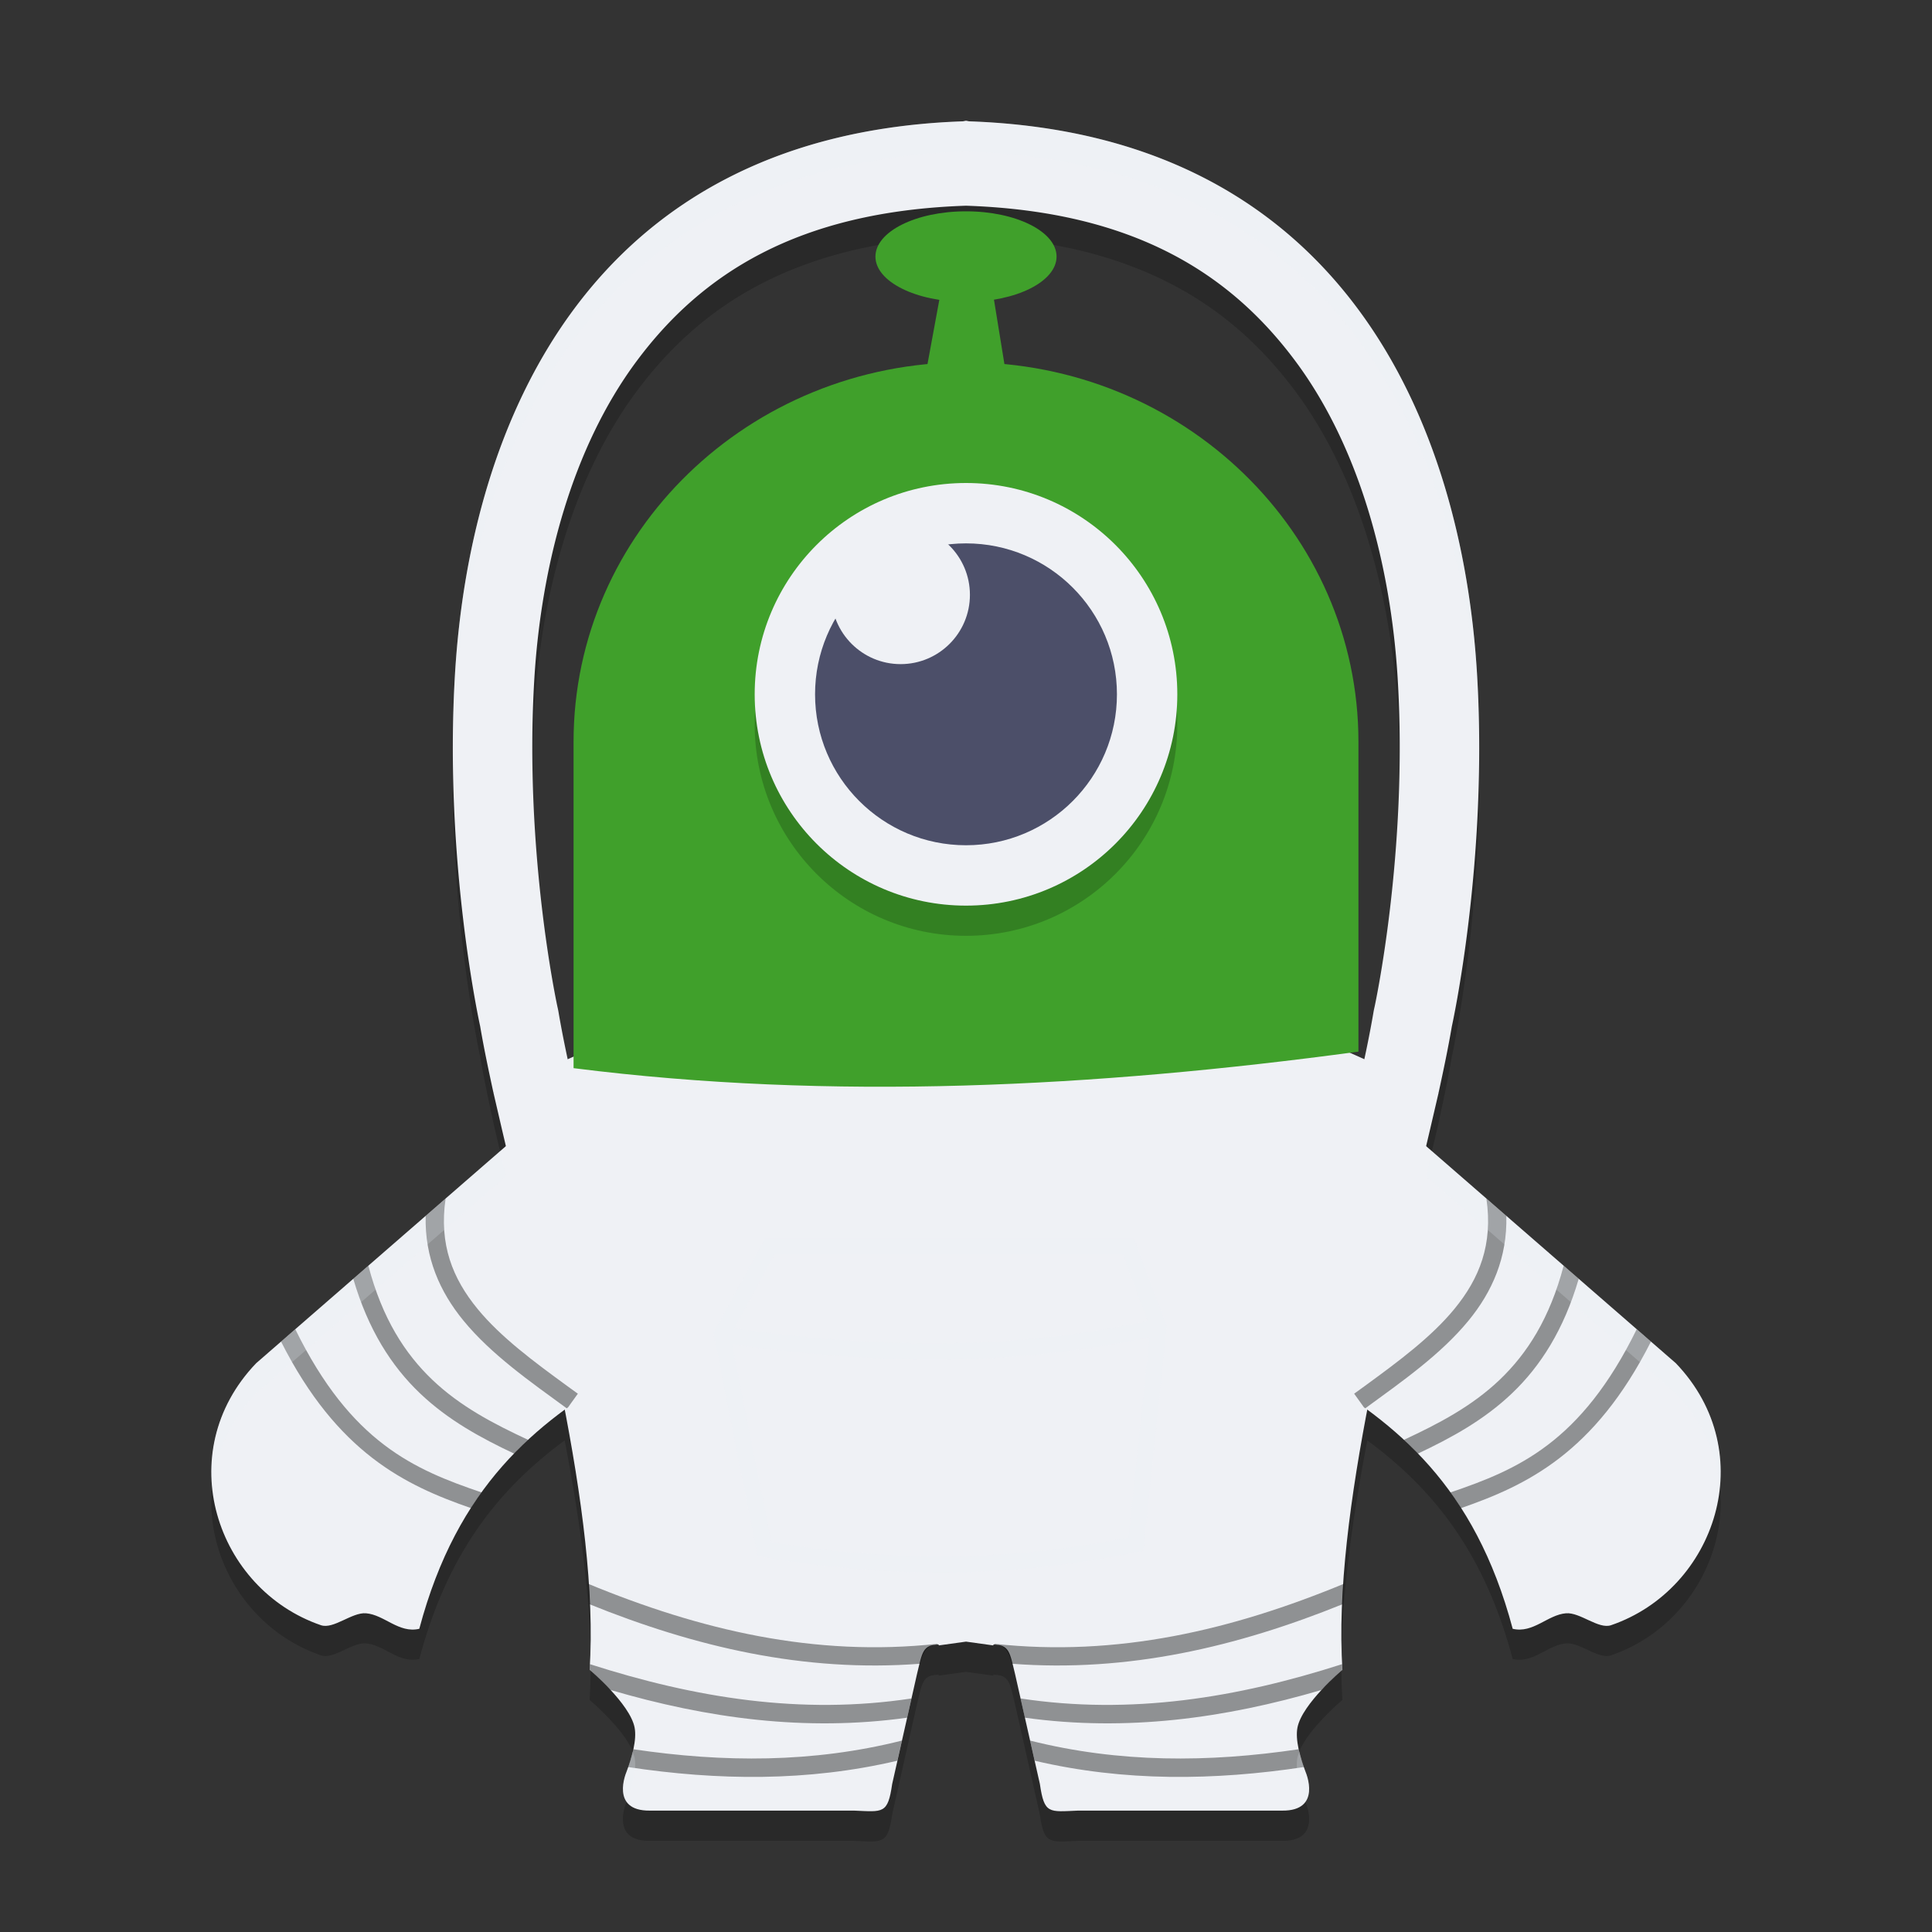 <svg xmlns="http://www.w3.org/2000/svg" width="64" height="64" version="1.1">
 <rect width="100%" height="100%" fill="#333333" stroke="none"/>
 <path style="opacity:0.2" d="m 32,4.999 -0.102,0.02 C 19.488,5.444 15.574,15.066 15.074,23.296 c -0.38,6.254 0.832,11.703 0.832,11.703 0.121,0.714 0.278,1.451 0.438,2.188 0.133,0.581 0.279,1.187 0.418,1.777 l -8.277,7.195 c -2.845,2.972 -1.315,7.489 2.148,8.676 0.416,0.143 1.025,-0.433 1.492,-0.395 0.607,0.049 1.088,0.675 1.766,0.516 0.978,-3.677 2.766,-5.728 4.816,-7.242 0.6,3.147 0.981,6.123 0.824,8.598 0,0 1.339,1.127 1.492,1.914 0.078,0.4 -0.087,0.984 -0.273,1.477 0,0 -0.56,1.294 0.781,1.277 h 6.762 c 0.959,0.039 1.117,0.122 1.262,-0.879 l 0.82,-3.645 c 0.178,-0.729 0.186,-0.968 0.719,-0.98 v 0.031 l 0.906,-0.125 0.906,0.125 v -0.031 c 0.533,0.013 0.541,0.252 0.719,0.98 l 0.82,3.645 c 0.145,1.001 0.303,0.918 1.262,0.879 h 6.762 c 1.342,0.016 0.781,-1.277 0.781,-1.277 -0.187,-0.492 -0.352,-1.077 -0.273,-1.477 0.154,-0.787 1.492,-1.914 1.492,-1.914 -0.156,-2.468 0.224,-5.447 0.824,-8.598 2.051,1.514 3.839,3.565 4.816,7.242 0.678,0.16 1.159,-0.466 1.766,-0.516 0.468,-0.038 1.076,0.537 1.492,0.395 3.463,-1.187 4.993,-5.703 2.148,-8.676 L 47.238,38.964 c 0.139,-0.59 0.284,-1.197 0.418,-1.777 0.16,-0.737 0.316,-1.474 0.438,-2.188 0,0 1.212,-5.449 0.832,-11.703 C 48.426,15.066 44.512,5.444 32.102,5.019 Z m -0.016,2.816 a 2.632,2.799 0 0 0 0.012,0 2.632,2.799 0 0 0 0.02,0 c 5.575,0.191 8.758,2.273 10.898,5.152 2.141,2.879 3.161,6.792 3.387,10.508 0.35,5.767 -0.766,10.879 -0.766,10.879 a 2.632,2.799 0 0 0 -0.031,0.148 c -0.086,0.508 -0.215,1.046 -0.328,1.574 L 32,30.191 18.824,36.077 c -0.113,-0.528 -0.242,-1.066 -0.328,-1.574 a 2.632,2.799 0 0 0 -0.031,-0.148 c 0,0 -1.116,-5.112 -0.766,-10.879 0.226,-3.716 1.246,-7.628 3.387,-10.508 2.141,-2.879 5.323,-4.961 10.898,-5.152 z"/>
 <path style="fill:#eff1f5" d="m 16.344,36.188 c 1.512,6.592 3.517,13.946 3.189,19.126 0,0 1.336,1.126 1.489,1.913 0.078,0.4 -0.085,0.984 -0.271,1.476 0,0 -0.56,1.293 0.781,1.276 h 6.763 c 0.959,0.039 1.114,0.121 1.259,-0.88 l 0.822,-3.641 c 0.178,-0.729 0.186,-0.969 0.719,-0.981 v 0.03 l 0.906,-0.126 0.906,0.126 v -0.03 c 0.533,0.013 0.541,0.252 0.719,0.981 l 0.822,3.641 c 0.145,1.001 0.3,0.92 1.259,0.88 h 6.763 c 1.342,0.016 0.781,-1.276 0.781,-1.276 -0.187,-0.492 -0.349,-1.076 -0.271,-1.476 0.154,-0.787 1.489,-1.913 1.489,-1.913 -0.327,-5.164 1.674,-12.548 3.189,-19.126 L 32,29.191 Z"/>
 <path style="fill:#eff1f5" d="m 8.486,45.159 8.481,-7.373 3.575,7.708 c -2.793,1.66 -5.39,3.715 -6.652,8.462 -0.678,0.16 -1.158,-0.465 -1.765,-0.514 -0.468,-0.038 -1.078,0.538 -1.494,0.395 -3.463,-1.187 -4.99,-5.706 -2.145,-8.678 z"/>
 <path style="fill:#40a02b" d="m 32,12 c -7.18,-10e-7 -13,5.629 -13,12.572 v 10.812 c 8.553,1.082 17.243,0.637 26,-0.547 V 24.572 C 45,17.629 39.18,12 32,12 Z"/>
 <circle style="opacity:0.2" cx="32" cy="24" r="7"/>
 <circle style="fill:#eff1f5" cx="32" cy="23" r="7"/>
 <circle style="fill:#4c4f69" cx="32" cy="23" r="5"/>
 <circle style="fill:#eff1f5" cx="29.834" cy="19.704" r="2.296"/>
 <ellipse style="fill:#40a02b" cx="32" cy="8.5" rx="3" ry="1.5"/>
 <path style="fill:#40a02b" d="m 31.314,8.859 h 1.439 l 0.67,4.126 h -2.869 z"/>
 <path style="fill:none;stroke:#40a02b;stroke-width:1.394;stroke-linecap:round;stroke-linejoin:round" d="m 25.75,31.729 c 4.817,2.494 8.564,1.72 12.5,0"/>
 <path style="opacity:0.4" d="m 14.76,39.706 -0.659,0.571 c -0.036,1.383 0.472,2.519 1.251,3.469 0.918,1.119 2.195,2.011 3.421,2.906 0.015,-0.011 0.031,-0.022 0.046,-0.033 l 0.095,-0.134 0.228,-0.317 c -0.119,-0.087 -0.237,-0.171 -0.355,-0.257 -1.115,-0.813 -2.204,-1.621 -2.968,-2.553 -0.825,-1.006 -1.28,-2.133 -1.058,-3.652 z m -2.558,2.222 -0.499,0.435 c 0.495,1.691 1.269,2.894 2.203,3.786 0.939,0.897 2.026,1.485 3.125,2.004 0.152,-0.157 0.306,-0.31 0.464,-0.456 -1.151,-0.535 -2.253,-1.111 -3.174,-1.99 -0.909,-0.868 -1.657,-2.029 -2.119,-3.778 z m -2.42,2.107 -0.472,0.407 c 1.865,3.687 4.109,4.759 6.291,5.516 0.115,-0.179 0.232,-0.352 0.353,-0.519 -2.226,-0.757 -4.325,-1.643 -6.171,-5.404 z"/>
 <path style="opacity:0.4" d="m 19.478,52.463 c 0.01,0.126 0.017,0.25 0.027,0.374 0.007,0.101 0.019,0.206 0.024,0.306 3.484,1.408 7.1,2.265 10.948,1.971 0.103,-0.39 0.205,-0.614 0.586,-0.631 l -0.003,-0.03 C 26.992,54.899 23.185,53.996 19.478,52.463 Z m 0.062,2.665 c -0.003,0.059 -0.005,0.119 -0.008,0.178 -1.08e-4,0.002 1.12e-4,0.004 0,0.005 0,0 0.306,0.278 0.613,0.596 0.036,0.038 0.036,0.028 0.073,0.068 0.004,0.005 0.004,0.004 0.008,0.008 3.189,0.936 6.45,1.387 9.823,0.918 l 0.144,-0.637 c -3.648,0.553 -7.172,-0.019 -10.653,-1.137 z m 10.338,2.531 c -2.953,0.743 -5.915,0.73 -8.898,0.287 -0.042,0.197 -0.106,0.396 -0.174,0.59 2.968,0.448 5.945,0.488 8.919,-0.21 z"/>
 <path style="opacity:0.4;fill:none;stroke:#eff1f5;stroke-width:0.536" d="m 23.913,44.209 c 6.215,0.937 10.68,0.591 14.467,-0.251 m -12.887,-2.663 -1.58,2.914 1.413,7.107 c 4.45,0.762 8.521,0.634 12.305,-0.168 l 0.748,-7.19 -0.998,-2.663 z"/>
 <path style="fill:#eff1f5" d="m 55.514,45.159 -8.481,-7.373 -3.575,7.708 c 2.793,1.66 5.39,3.715 6.652,8.462 0.678,0.16 1.158,-0.465 1.765,-0.514 0.468,-0.038 1.078,0.538 1.494,0.395 3.463,-1.187 4.99,-5.706 2.145,-8.678 z"/>
 <path style="opacity:0.4" d="m 49.24,39.706 0.659,0.571 c 0.036,1.383 -0.472,2.519 -1.251,3.469 -0.918,1.119 -2.195,2.011 -3.421,2.906 -0.015,-0.011 -0.031,-0.022 -0.046,-0.033 l -0.095,-0.134 -0.228,-0.317 c 0.119,-0.087 0.237,-0.171 0.355,-0.257 1.115,-0.813 2.204,-1.621 2.968,-2.553 0.825,-1.006 1.28,-2.133 1.058,-3.652 z m 2.558,2.222 0.499,0.435 c -0.495,1.691 -1.269,2.894 -2.203,3.786 -0.939,0.897 -2.026,1.485 -3.125,2.004 -0.152,-0.157 -0.306,-0.31 -0.464,-0.456 1.151,-0.535 2.253,-1.111 3.174,-1.99 0.909,-0.868 1.657,-2.029 2.119,-3.778 z m 2.42,2.107 0.472,0.407 c -1.865,3.687 -4.109,4.759 -6.291,5.516 -0.115,-0.179 -0.232,-0.352 -0.353,-0.519 2.226,-0.757 4.325,-1.643 6.171,-5.404 z"/>
 <path style="opacity:0.4" d="m 44.522,52.463 c -0.01,0.126 -0.017,0.25 -0.027,0.374 -0.007,0.101 -0.019,0.206 -0.024,0.306 -3.484,1.408 -7.1,2.265 -10.948,1.971 -0.103,-0.39 -0.205,-0.614 -0.586,-0.631 l 0.003,-0.03 c 4.07,0.446 7.876,-0.457 11.583,-1.99 z m -0.062,2.665 c 0.003,0.059 0.005,0.119 0.008,0.178 1.08e-4,0.002 -1.1e-4,0.004 0,0.005 0,0 -0.306,0.278 -0.613,0.596 -0.036,0.038 -0.036,0.028 -0.073,0.068 -0.004,0.005 -0.004,0.004 -0.008,0.008 -3.189,0.936 -6.45,1.387 -9.823,0.918 l -0.144,-0.637 c 3.648,0.553 7.172,-0.019 10.653,-1.137 z m -10.338,2.531 c 2.953,0.743 5.915,0.73 8.898,0.287 0.042,0.197 0.106,0.396 0.174,0.59 -2.968,0.448 -5.945,0.488 -8.919,-0.21 z"/>
 <path style="fill:#eff1f5" d="m 32,4 -0.1,0.019 C 19.489,4.444 15.574,14.067 15.074,22.297 c -0.38,6.254 0.833,11.704 0.833,11.704 0.121,0.714 0.277,1.45 0.437,2.187 h 2.709 C 18.838,35.271 18.645,34.37 18.498,33.504 a 2.632,2.799 0 0 0 -0.031,-0.148 c 0,0 -1.116,-5.112 -0.766,-10.879 0.226,-3.716 1.245,-7.63 3.385,-10.51 2.141,-2.879 5.323,-4.962 10.899,-5.152 a 2.632,2.799 0 0 0 0.01,0 2.632,2.799 0 0 0 0.021,0 c 5.575,0.191 8.758,2.273 10.899,5.152 2.141,2.879 3.159,6.794 3.385,10.51 0.35,5.767 -0.766,10.879 -0.766,10.879 a 2.632,2.799 0 0 0 -0.031,0.148 c -0.147,0.866 -0.34,1.767 -0.555,2.684 h 2.709 c 0.16,-0.737 0.316,-1.473 0.437,-2.187 0,0 1.213,-5.45 0.833,-11.704 C 48.426,14.067 44.511,4.444 32.1,4.019 Z"/>
 <path style="opacity:0.2;fill:#eff1f5" d="m 32,4 -0.1,0.02 C 19.49,4.444 15.574,14.066 15.074,22.297 c -0.061,1.005 -0.072,1.974 -0.062,2.918 0.008,-0.629 0.023,-1.266 0.062,-1.918 C 15.574,15.066 19.49,5.444 31.9,5.02 L 32,5 l 0.1,0.02 c 12.411,0.425 16.326,10.047 16.826,18.277 0.04,0.652 0.054,1.288 0.062,1.918 0.009,-0.944 -0.001,-1.913 -0.062,-2.918 C 48.426,14.066 44.51,4.444 32.1,4.02 Z M 16.566,38.135 8.486,45.158 c -1.156,1.208 -1.58,2.671 -1.455,4.062 0.115,-1.072 0.574,-2.142 1.455,-3.062 l 8.273,-7.191 c -0.065,-0.276 -0.128,-0.553 -0.193,-0.832 z m 30.867,0 c -0.066,0.278 -0.13,0.554 -0.195,0.83 l 8.275,7.193 c 0.881,0.92 1.34,1.99 1.455,3.062 0.124,-1.392 -0.299,-2.854 -1.455,-4.062 z M 19.545,54.234 c -0.002,0.362 0.01,0.737 -0.012,1.08 0,0 0.012,0.01 0.012,0.01 0.003,-0.36 0.015,-0.713 0,-1.09 z m 24.91,0.004 c -0.015,0.376 -0.003,0.727 0,1.086 1.69e-4,-1.43e-4 0.012,-0.01 0.012,-0.01 -0.022,-0.342 -0.01,-0.715 -0.012,-1.076 z M 20.953,58.031 c -0.054,0.226 -0.122,0.458 -0.203,0.672 0,0 -0.245,0.591 0.01,0.969 0.182,-0.486 0.338,-1.053 0.262,-1.445 -0.012,-0.062 -0.043,-0.13 -0.068,-0.195 z m 22.094,0 c -0.026,0.066 -0.056,0.133 -0.068,0.195 -0.077,0.392 0.08,0.959 0.262,1.445 0.254,-0.378 0.01,-0.969 0.01,-0.969 -0.081,-0.214 -0.149,-0.446 -0.203,-0.672 z"/>
</svg>
